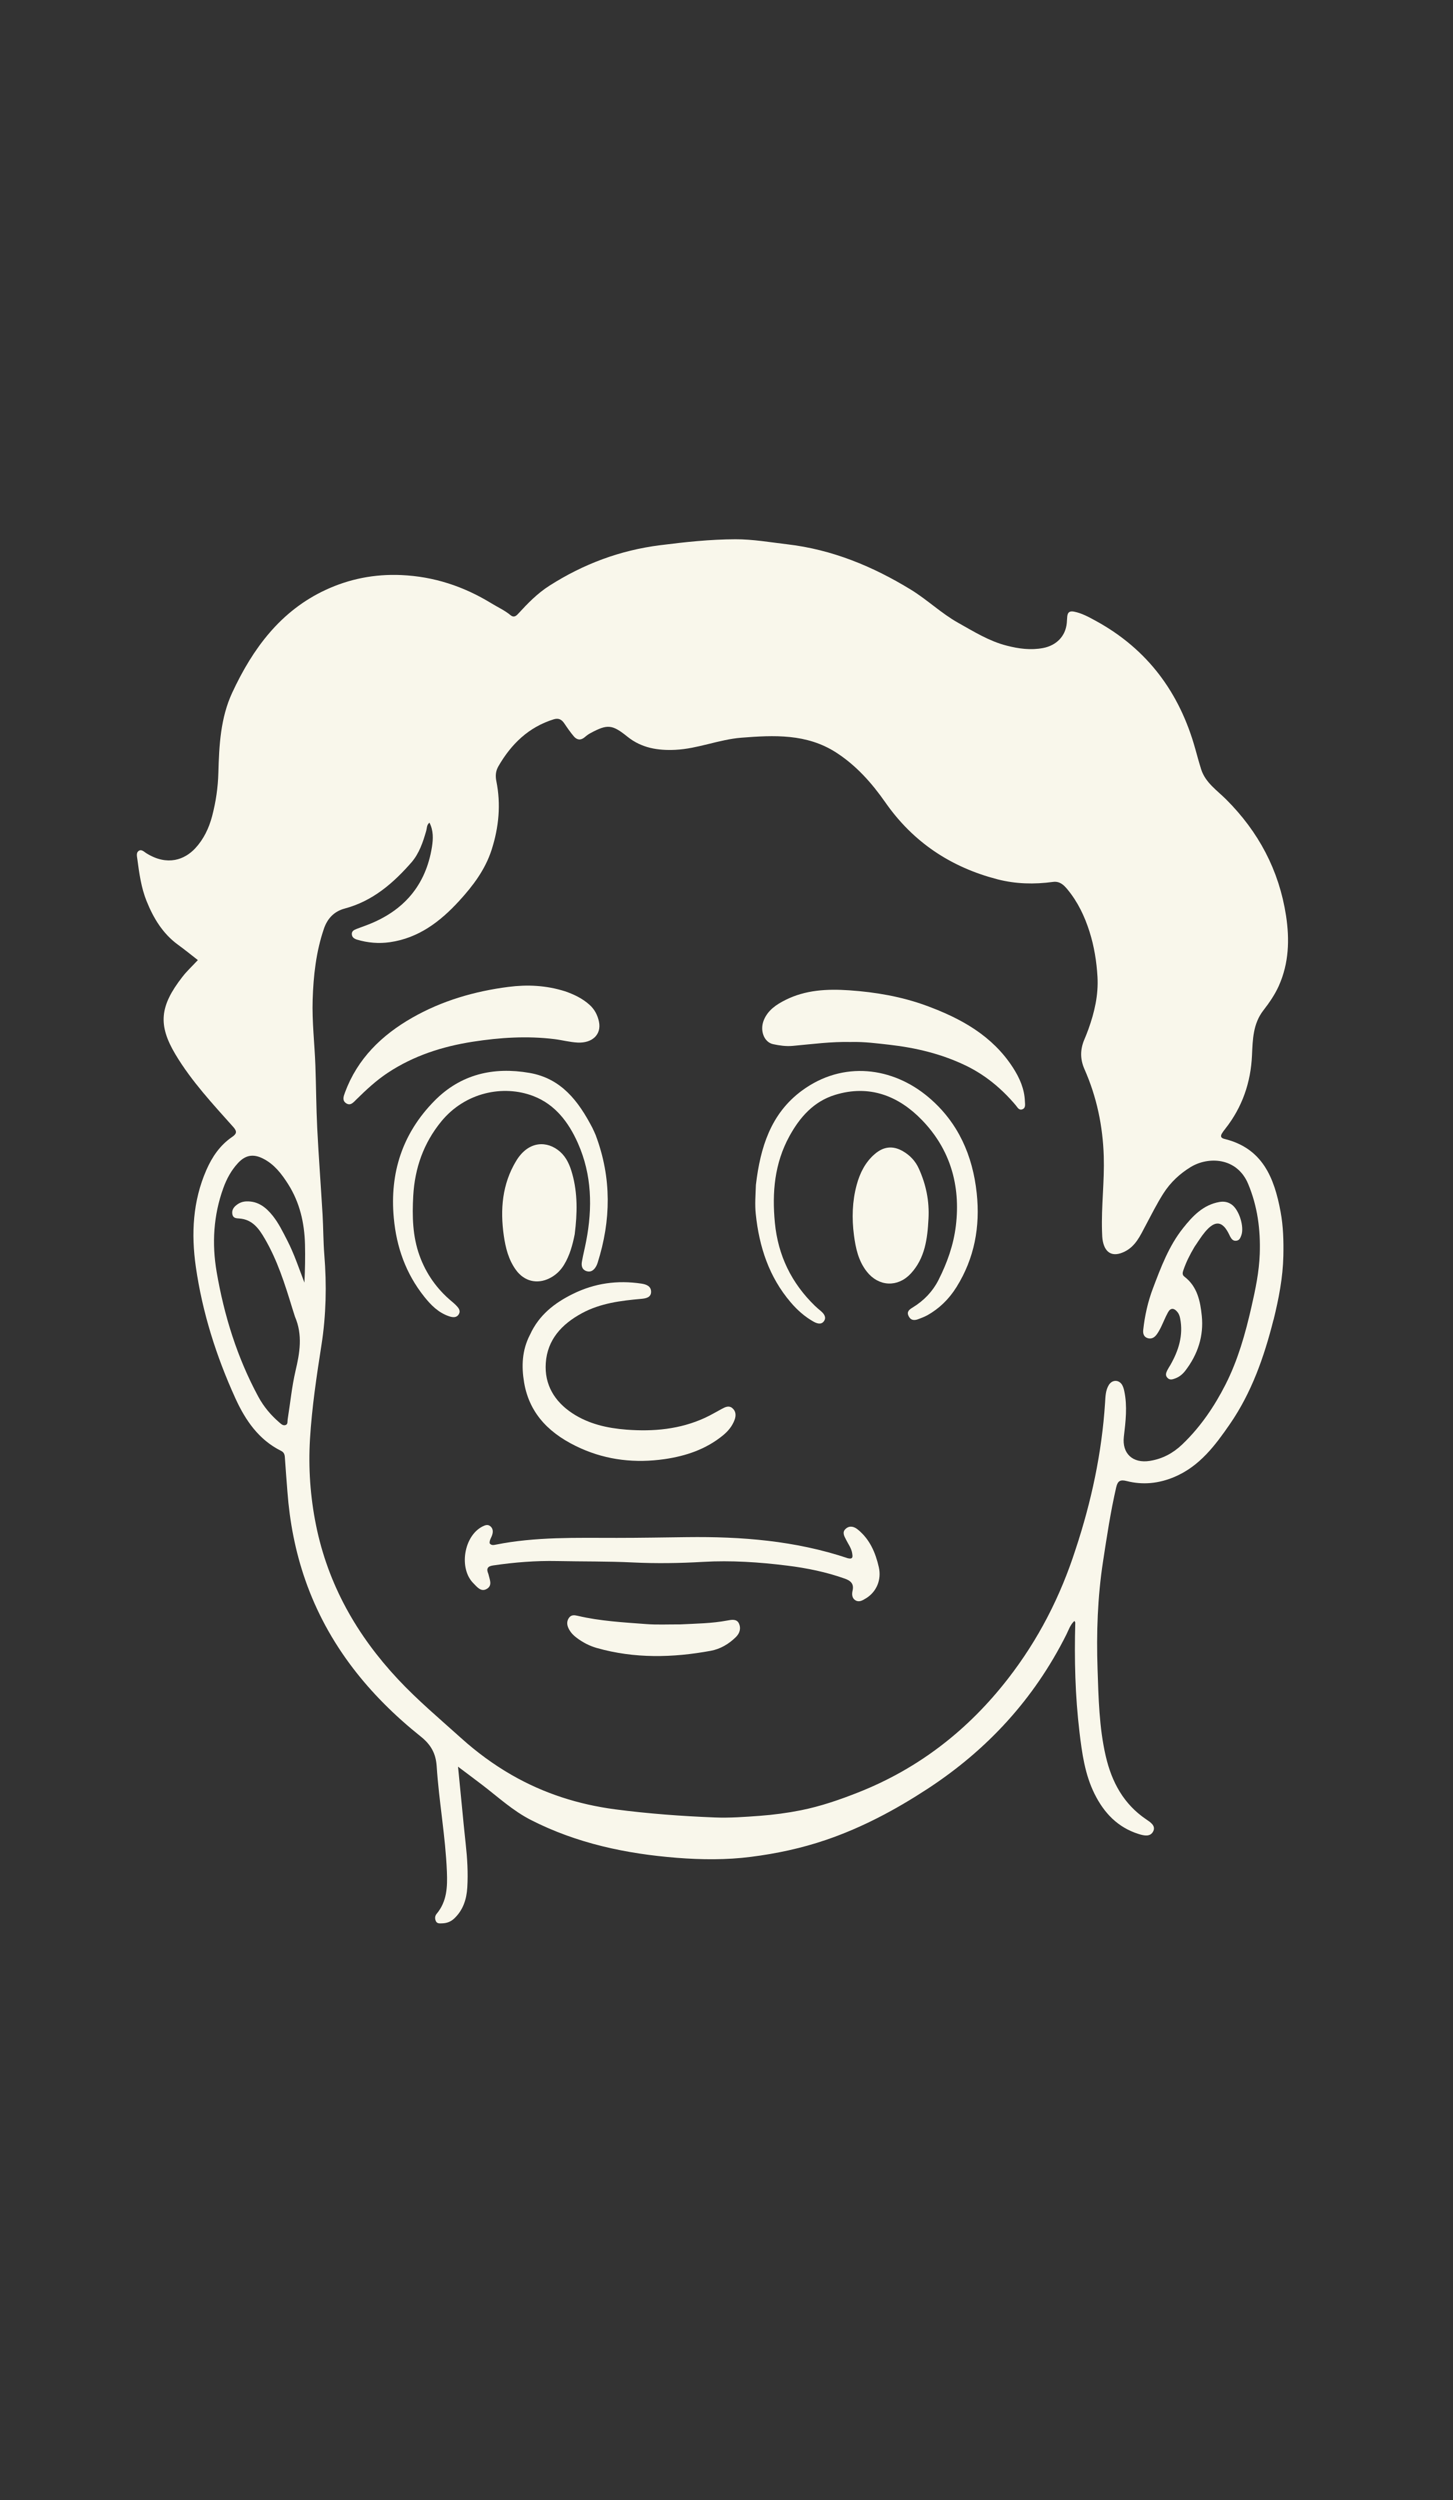 <?xml version="1.0" encoding="UTF-8"?>
<svg id="Layer_1" data-name="Layer 1" xmlns="http://www.w3.org/2000/svg" viewBox="0 0 595.28 1024">
  <rect x="0" y="0" width="595.28" height="1024" fill="#333333" stroke="none"/>
  <defs>
    <style>
      .cls-1 {
        fill: #f9f7eb;
      }
    </style>
  </defs>
  <path class="cls-1" d="M521.71,540.63c-3.85,15.23-8.96,29.72-17.8,42.56-6.05,8.78-12.44,17.34-22.8,21.71-6.38,2.69-12.89,3.36-19.56,1.66-2.51-.64-3.64-.1-4.24,2.52-2.33,10.08-3.85,20.29-5.42,30.5-2.23,14.57-2.73,29.25-2.23,43.94.4,11.95.64,23.95,3.35,35.69,2.45,10.62,7.34,19.71,16.66,25.97,1.62,1.09,3.9,2.55,2.81,4.81-1.18,2.42-3.78,1.83-5.95,1.15-8.59-2.69-14.23-8.63-18.13-16.5-3.93-7.94-5.11-16.59-6.14-25.2-1.78-14.9-2.15-29.89-1.73-44.89,0-.16-.15-.32-.35-.7-1.72,1.59-2.38,3.74-3.32,5.63-13.16,26.25-32.27,47.07-56.82,63.12-13.11,8.57-26.79,15.88-41.63,20.94-10,3.41-20.26,5.61-30.75,6.94-10.1,1.29-20.24,1.19-30.3.4-20.83-1.64-41.1-5.92-59.91-15.53-7.38-3.77-13.46-9.43-19.99-14.41-3.12-2.38-6.26-4.72-9.81-7.39.55,5.64,1.04,10.67,1.54,15.69.52,5.28,1,10.56,1.59,15.83.66,5.96,1.03,11.92.67,17.91-.3,4.88-1.69,9.29-5.37,12.76-1.42,1.34-3.09,1.93-4.99,1.98-.95.03-2.04.17-2.53-.94-.46-1.03-.41-2.1.35-3,4.22-5.06,4.43-11.01,4.18-17.22-.58-14.49-3.26-28.77-4.19-43.21-.33-5.18-2.36-8.83-6.49-12.12-21.43-17.12-38.15-37.85-47.31-64.05-4.1-11.73-6.42-23.86-7.35-36.26-.35-4.72-.75-9.43-1.05-14.15-.08-1.2-.47-2.03-1.54-2.56-9.22-4.57-14.68-12.66-18.71-21.5-7.84-17.2-13.55-35.2-16.23-53.94-1.92-13.43-1.26-26.81,4.32-39.57,2.38-5.45,5.61-10.17,10.55-13.55,1.85-1.27,2.15-2.21.5-4.06-8.44-9.46-17.16-18.8-23.68-29.7-7.24-12.1-6.52-19.86,2.88-31.89,1.82-2.34,4.03-4.38,6.27-6.79-2.82-2.19-5.42-4.31-8.12-6.27-6.27-4.56-10.09-10.94-12.89-17.9-2.21-5.47-3.01-11.38-3.79-17.22-.14-1.09-.54-2.51.5-3.29,1.18-.88,2.2.29,3.12.87,8.81,5.53,15.86,2.55,20.07-1.93,3.42-3.65,5.66-8.26,6.96-13.24,1.52-5.81,2.39-11.65,2.55-17.71.3-11.19.87-22.51,5.7-32.88,8.35-17.94,19.7-33.41,38.23-42.03,9.73-4.53,20.12-6.57,30.99-6.09,13.36.59,25.57,4.61,36.91,11.56,2.64,1.62,5.49,2.88,7.89,4.89,1.35,1.13,2.31.28,3.21-.7,3.86-4.22,7.83-8.28,12.71-11.39,13.9-8.87,28.87-14.5,45.34-16.58,10.27-1.3,20.52-2.41,30.85-2.44,7.13-.02,14.21,1.24,21.3,2.07,18.32,2.15,34.9,8.99,50.5,18.52,6.78,4.14,12.53,9.75,19.48,13.64,6.41,3.59,12.66,7.51,19.9,9.35,4.9,1.25,9.79,1.94,14.89.96,5.44-1.05,9.23-4.85,9.7-10.34.07-.87.09-1.74.18-2.61.18-1.68.99-2.3,2.77-1.95,3.2.64,5.98,2.17,8.78,3.7,21.25,11.57,34.47,29.39,40.9,52.51.78,2.79,1.53,5.58,2.4,8.34,1.74,5.49,6.47,8.59,10.25,12.36,13.3,13.27,21.68,29.05,24.53,47.6,1.5,9.76,1.19,19.47-2.94,28.72-1.63,3.65-3.9,6.92-6.32,10.05-4.27,5.5-4.39,11.94-4.68,18.44-.5,11.12-3.98,21.22-10.91,30.03-.48.61-.95,1.22-1.36,1.88-.74,1.18-.52,1.95.95,2.31,15.61,3.79,20.44,15.87,23.02,29.79,1.12,6.03,1.28,12.07,1.15,18.16-.2,8.84-1.87,17.45-4.03,26.22M440.68,634.48c6.45-19.52,10.74-39.47,12.06-60.02.16-2.48.16-5.06,1.57-7.29,1.38-2.18,4.13-2.17,5.43.05.43.73.67,1.61.85,2.45,1.35,6.25.57,12.52-.16,18.74-.8,6.87,3.63,11.03,10.66,9.9,5.17-.83,9.53-3.17,13.24-6.72,7.43-7.09,13.15-15.49,17.77-24.59,5.1-10.05,8.11-20.81,10.61-31.78,1.64-7.18,3.14-14.33,3.4-21.69.34-9.86-.9-19.44-4.75-28.65-4.55-10.9-16.3-11.37-23.62-6.87-4.51,2.77-8.28,6.32-11.15,10.83-2.7,4.26-4.94,8.76-7.31,13.2-2.17,4.08-4.07,8.42-8.63,10.61-4.58,2.21-7.72.75-8.79-4.07-.32-1.45-.32-2.87-.37-4.32-.33-10.22,1.02-20.39.71-30.64-.38-12.47-2.88-24.35-7.88-35.68-1.89-4.28-1.79-8.18-.04-12.29.57-1.34,1.11-2.68,1.6-4.05,2.52-6.96,4.18-14.16,3.75-21.55-.37-6.24-1.36-12.48-3.27-18.49-2-6.32-4.82-12.23-9.09-17.37-1.52-1.83-3.16-3.37-5.89-3-7.64,1.04-15.28.86-22.73-1.07-19.06-4.93-34.53-15.18-45.89-31.44-5.58-7.99-11.99-15.21-20.27-20.53-12.03-7.71-25.42-7.09-38.79-6.02-9.15.73-17.78,4.51-27.01,4.96-7.12.35-13.85-.73-19.61-5.36-6.26-5.04-8.17-5.24-15.15-1.49-.85.45-1.64,1.04-2.37,1.67-1.68,1.44-3.24,1.16-4.54-.41-1.36-1.63-2.59-3.37-3.77-5.14-1.09-1.63-2.33-2.41-4.39-1.77-10.28,3.2-17.38,10.09-22.65,19.2-1.13,1.95-1.31,3.9-.86,6.13,1.91,9.49,1.03,18.8-1.9,27.99-2.63,8.23-7.67,14.89-13.4,21.13-7.75,8.45-16.57,15.15-28.32,16.84-4.54.65-9.07.27-13.49-1.06-1.06-.32-2.01-.93-2.1-2.15-.11-1.3.9-1.83,1.93-2.22,1.44-.56,2.91-1.07,4.35-1.62,14.87-5.67,24.04-16.15,26.55-32,.51-3.21.66-6.65-1.03-9.91-1.19.98-1,2.24-1.31,3.31-1.34,4.68-2.9,9.35-6.12,13.03-7.48,8.54-15.91,15.81-27.27,18.83-4.29,1.14-7.08,4-8.55,8.31-3.21,9.43-4.28,19.16-4.6,29.03-.29,9.01.8,17.96,1.12,26.94.3,8.59.33,17.18.76,25.76.59,11.75,1.49,23.49,2.18,35.24.32,5.5.28,11.02.72,16.51,1.01,12.38.74,24.78-1.17,36.98-2,12.8-3.92,25.57-4.7,38.5-.71,11.83.12,23.63,2.46,35.23,4.92,24.36,16.73,45.16,33.64,63.2,8.09,8.64,17.15,16.24,25.92,24.14,6.33,5.69,13.19,10.75,20.61,15.01,13.17,7.57,27.32,12.08,42.36,14.07,13.6,1.79,27.25,2.79,40.95,3.34,6.1.24,12.19-.22,18.25-.67,5.67-.42,11.35-1.17,16.92-2.28,8.06-1.61,15.83-4.28,23.49-7.31,24.87-9.81,45.17-25.68,61.44-46.67,12.25-15.8,21.36-33.38,27.62-52.9M120.79,539.09c-.41-1.29-.83-2.57-1.22-3.87-2.92-9.53-5.94-19.02-10.98-27.72-2.44-4.22-5.08-8.07-10.58-8.47-1.09-.08-2.44-.05-2.78-1.58-.32-1.47.18-2.63,1.3-3.62,1.29-1.14,2.75-1.75,4.47-1.8,4.75-.14,8.01,2.47,10.75,5.91,2.42,3.04,4.11,6.54,5.89,9.99,2.88,5.57,4.82,11.5,7.08,17.37.25-5.26.36-10.46.23-15.66-.22-8.85-2.16-17.26-6.99-24.81-2.68-4.19-5.68-8.1-10.3-10.38-4-1.98-7.17-1.36-10.19,1.92-2.73,2.96-4.6,6.41-5.97,10.19-4.06,11.19-4.72,22.77-2.75,34.3,3.06,17.89,8.41,35.13,17.1,51.2,2.19,4.04,5.1,7.51,8.58,10.5.73.63,1.52,1.42,2.54,1.08,1.04-.34.74-1.43.87-2.26,1.08-6.66,1.7-13.37,3.24-19.97,1.69-7.23,3.06-14.61-.3-22.32Z"/>
  <path class="cls-1" d="M348.78,426.76c-8.24-.21-16.11.87-24,1.59-2.75.25-5.44-.14-8.05-.71-3.75-.81-5.51-5.63-3.82-9.8,1.68-4.14,5.15-6.43,8.92-8.32,8.25-4.12,17.12-4.55,26.06-3.94,10.81.75,21.47,2.56,31.69,6.32,14.13,5.2,26.97,12.25,35.44,25.38,2.71,4.21,4.69,8.68,4.87,13.76.04,1.2.43,2.76-1.09,3.3-1.38.49-2.01-.92-2.72-1.75-5.7-6.73-12.36-12.28-20.3-16.13-9.92-4.81-20.51-7.34-31.41-8.58-5.08-.57-10.16-1.25-15.58-1.13Z"/>
  <path class="cls-1" d="M309.68,485.28c1.82-15.28,6.04-29.2,18.91-38.65,16.76-12.3,37.15-9.72,51.96,2.87,12.01,10.21,17.97,23.73,19.61,39.24,1.44,13.67-.92,26.56-8.27,38.35-3.02,4.85-6.97,8.79-11.98,11.58-1.17.65-2.45,1.13-3.72,1.6-1.6.6-3.06.55-3.94-1.25-.89-1.81.28-2.69,1.58-3.48,4.59-2.78,8.25-6.55,10.64-11.27,3.55-7.01,6.19-14.36,7.14-22.27,1.98-16.56-2.33-31.3-13.85-43.24-9.64-9.98-21.6-14.66-35.64-10.35-8.77,2.69-14.44,9.15-18.7,16.91-6.09,11.1-7.16,23.04-5.96,35.47,1.3,13.42,6.78,24.65,16.36,33.98.76.74,1.59,1.42,2.4,2.11,1.37,1.14,2.49,2.65,1.32,4.24-1.16,1.58-2.95.9-4.46.04-3.48-2-6.45-4.65-9.04-7.67-8.98-10.45-13.02-22.87-14.42-36.36-.4-3.88-.08-7.72.06-11.84Z"/>
  <path class="cls-1" d="M347.38,638.19c2.29.54,1.91-.92,1.75-2.03-.3-2.06-1.57-3.71-2.48-5.52-.72-1.44-1.78-3.08-.18-4.51,1.66-1.49,3.5-.91,5.02.34,4.88,3.99,7.21,9.45,8.56,15.41,1.15,5.09-.93,10.09-5.29,12.73-1.33.8-2.76,1.74-4.32.79-1.44-.88-1.48-2.52-1.15-3.94.64-2.83-.77-4.07-3.16-4.92-7.68-2.73-15.59-4.34-23.67-5.34-11.44-1.42-22.92-2.2-34.43-1.53-9.58.56-19.17.71-28.72.24-10.35-.51-20.7-.36-31.05-.58-8.79-.19-17.56.53-26.28,1.81-2.28.33-2.8,1.39-1.93,3.38.04.09.05.19.08.28.44,2.03,1.7,4.41-.55,5.85-2.48,1.58-4.12-.7-5.64-2.22-6.06-6.08-3.91-19.34,3.7-23.24,1.08-.55,2.2-.99,3.25-.11,1.08.91,1.18,2.13.79,3.45-.35,1.18-1.2,2.22-1.08,3.52.66.95,1.61.75,2.41.59,16.43-3.3,33.06-2.79,49.67-2.79,9.58,0,19.16-.19,28.74-.31,22.29-.28,44.4,1.43,65.96,8.65Z"/>
  <path class="cls-1" d="M231.45,405.97c3.81,1.32,7.17,2.96,10.04,5.52,2.12,1.89,3.34,4.27,3.9,6.96,1.09,5.22-2.74,8.84-8.75,8.54-3.21-.16-6.29-1.02-9.45-1.41-11.22-1.39-22.35-.67-33.48,1.06-12.48,1.94-24.23,5.72-34.83,12.72-4.78,3.16-8.95,7.06-13.02,11.07-1.1,1.09-2.25,2.52-3.96,1.47-1.8-1.1-1.18-2.81-.59-4.41,5.1-13.88,15.04-23.52,27.53-30.66,12.22-6.98,25.52-10.85,39.47-12.65,7.79-1,15.4-.64,23.13,1.79Z"/>
  <path class="cls-1" d="M244.11,465.07c6.52,17.45,6.23,34.77.72,52.15-.15.46-.33.92-.56,1.33-.88,1.56-2.1,2.66-4,2.05-1.8-.58-2.16-2.18-1.88-3.8.49-2.85,1.22-5.66,1.76-8.5,2.63-13.67,2.35-27.15-3.37-40.07-3.78-8.54-9.31-15.9-18.29-19.34-12.32-4.73-27.95-1.54-37.74,10.45-7.21,8.83-10.81,19.05-11.45,30.42-.47,8.36-.28,16.62,2.61,24.57,2.67,7.34,7.04,13.53,13.03,18.56.59.5,1.2.99,1.74,1.54,1.04,1.05,2.18,2.26,1.3,3.78-.93,1.6-2.51,1.39-4.13.83-4.32-1.5-7.34-4.57-10.08-8.02-7.51-9.44-11.34-20.23-12.44-32.22-1.71-18.56,3.61-34.69,16.63-47.92,10.71-10.89,24.1-14.05,38.96-11.47,13.14,2.28,20.13,11.67,25.79,22.54.49.94.88,1.94,1.41,3.12Z"/>
  <path class="cls-1" d="M217.12,546.68c3.68-8.13,10.09-13.07,17.66-16.79,8.88-4.36,18.19-5.66,27.95-4.19,2.13.32,4.02,1.08,4.02,3.36,0,2.31-2.12,2.72-4.02,2.89-8.4.75-16.71,1.76-24.33,5.88-8.25,4.47-14.16,10.82-14.8,20.43-.59,8.77,3.53,15.68,10.85,20.52,6.73,4.44,14.4,6.14,22.25,6.74,11.01.84,21.85-.14,32.06-4.82,2.37-1.09,4.63-2.43,6.93-3.67,1.4-.76,2.92-1.52,4.32-.35,1.49,1.25,1.61,3.02.95,4.8-.96,2.62-2.67,4.67-4.82,6.42-6.97,5.69-15.19,8.43-23.9,9.69-11.82,1.71-23.42.47-34.36-4.44-11.86-5.33-20.9-13.44-23.17-27-1.1-6.55-.88-13.14,2.4-19.47Z"/>
  <path class="cls-1" d="M380.39,499.17c-.43,8.3-1.46,16.13-7.22,22.39-5.36,5.81-13.21,5.42-18.08-.8-3.42-4.37-4.54-9.58-5.23-14.86-.92-6.94-.71-13.94,1.13-20.69,1.29-4.74,3.48-9.21,7.38-12.56,3.6-3.1,7.38-3.56,11.51-1.19,2.92,1.68,5.15,4.02,6.56,7.15,2.92,6.46,4.36,13.19,3.95,20.57Z"/>
  <path class="cls-1" d="M235.48,505.37c-.9,4.53-2.04,8.69-4.32,12.5-1.49,2.49-3.45,4.37-6.04,5.66-5.1,2.54-10.38,1.24-13.77-3.45-3.03-4.19-4.23-9.04-4.95-14.04-1.53-10.7-.65-21.08,5.03-30.52,5.1-8.47,12.83-8.41,18.03-3.82,2.69,2.38,4.03,5.61,4.98,9.01,2.26,8.06,2.08,16.22,1.03,24.67Z"/>
  <path class="cls-1" d="M489.35,510.7c-1.84,3.1-3.37,6.12-4.47,9.34-.35,1.03-.72,2,.41,2.86,5.27,4.02,6.46,10.08,7.07,15.98.86,8.27-1.64,15.86-6.76,22.51-1.09,1.41-2.41,2.51-4.08,3.13-1.1.41-2.24.83-3.23-.22-1.01-1.06-.53-2.16,0-3.22.34-.69.8-1.33,1.18-2,3.39-5.94,5.38-12.16,4.03-19.11-.19-.99-.5-1.86-1.12-2.63-1.36-1.67-2.79-1.82-3.88.16-1.11,2.02-1.95,4.2-2.97,6.28-.47.95-1.01,1.89-1.63,2.74-.91,1.26-2.17,2.03-3.76,1.51-1.52-.5-1.93-1.83-1.78-3.29.63-5.88,1.92-11.64,4.01-17.15,3.26-8.59,6.48-17.26,12.29-24.57,3.94-4.96,8.23-9.58,14.96-10.75,1.83-.32,3.47,0,4.96,1.04,3.08,2.15,5.27,9.14,3.97,12.65-.37.99-.74,2.04-2.05,2.19-1.45.17-2.04-.84-2.61-1.89-.09-.17-.16-.35-.25-.53-2.73-5.75-5.8-6.15-9.98-1.15-1.55,1.85-2.81,3.94-4.3,6.1Z"/>
  <path class="cls-1" d="M278.43,665.29c6.74-.34,13.2-.4,19.59-1.61,1.67-.31,3.77-.74,4.7,1.18.95,1.96.37,4.02-1.22,5.59-2.89,2.86-6.4,4.92-10.31,5.64-15.63,2.88-31.26,3.23-46.71-1.16-2.97-.84-5.74-2.29-8.24-4.17-1.41-1.06-2.6-2.32-3.35-3.94-.65-1.4-.74-2.79.15-4.14.93-1.42,2.29-1.24,3.64-.92,9.24,2.18,18.7,2.67,28.11,3.39,4.43.34,8.9.11,13.63.13Z"/>
</svg>